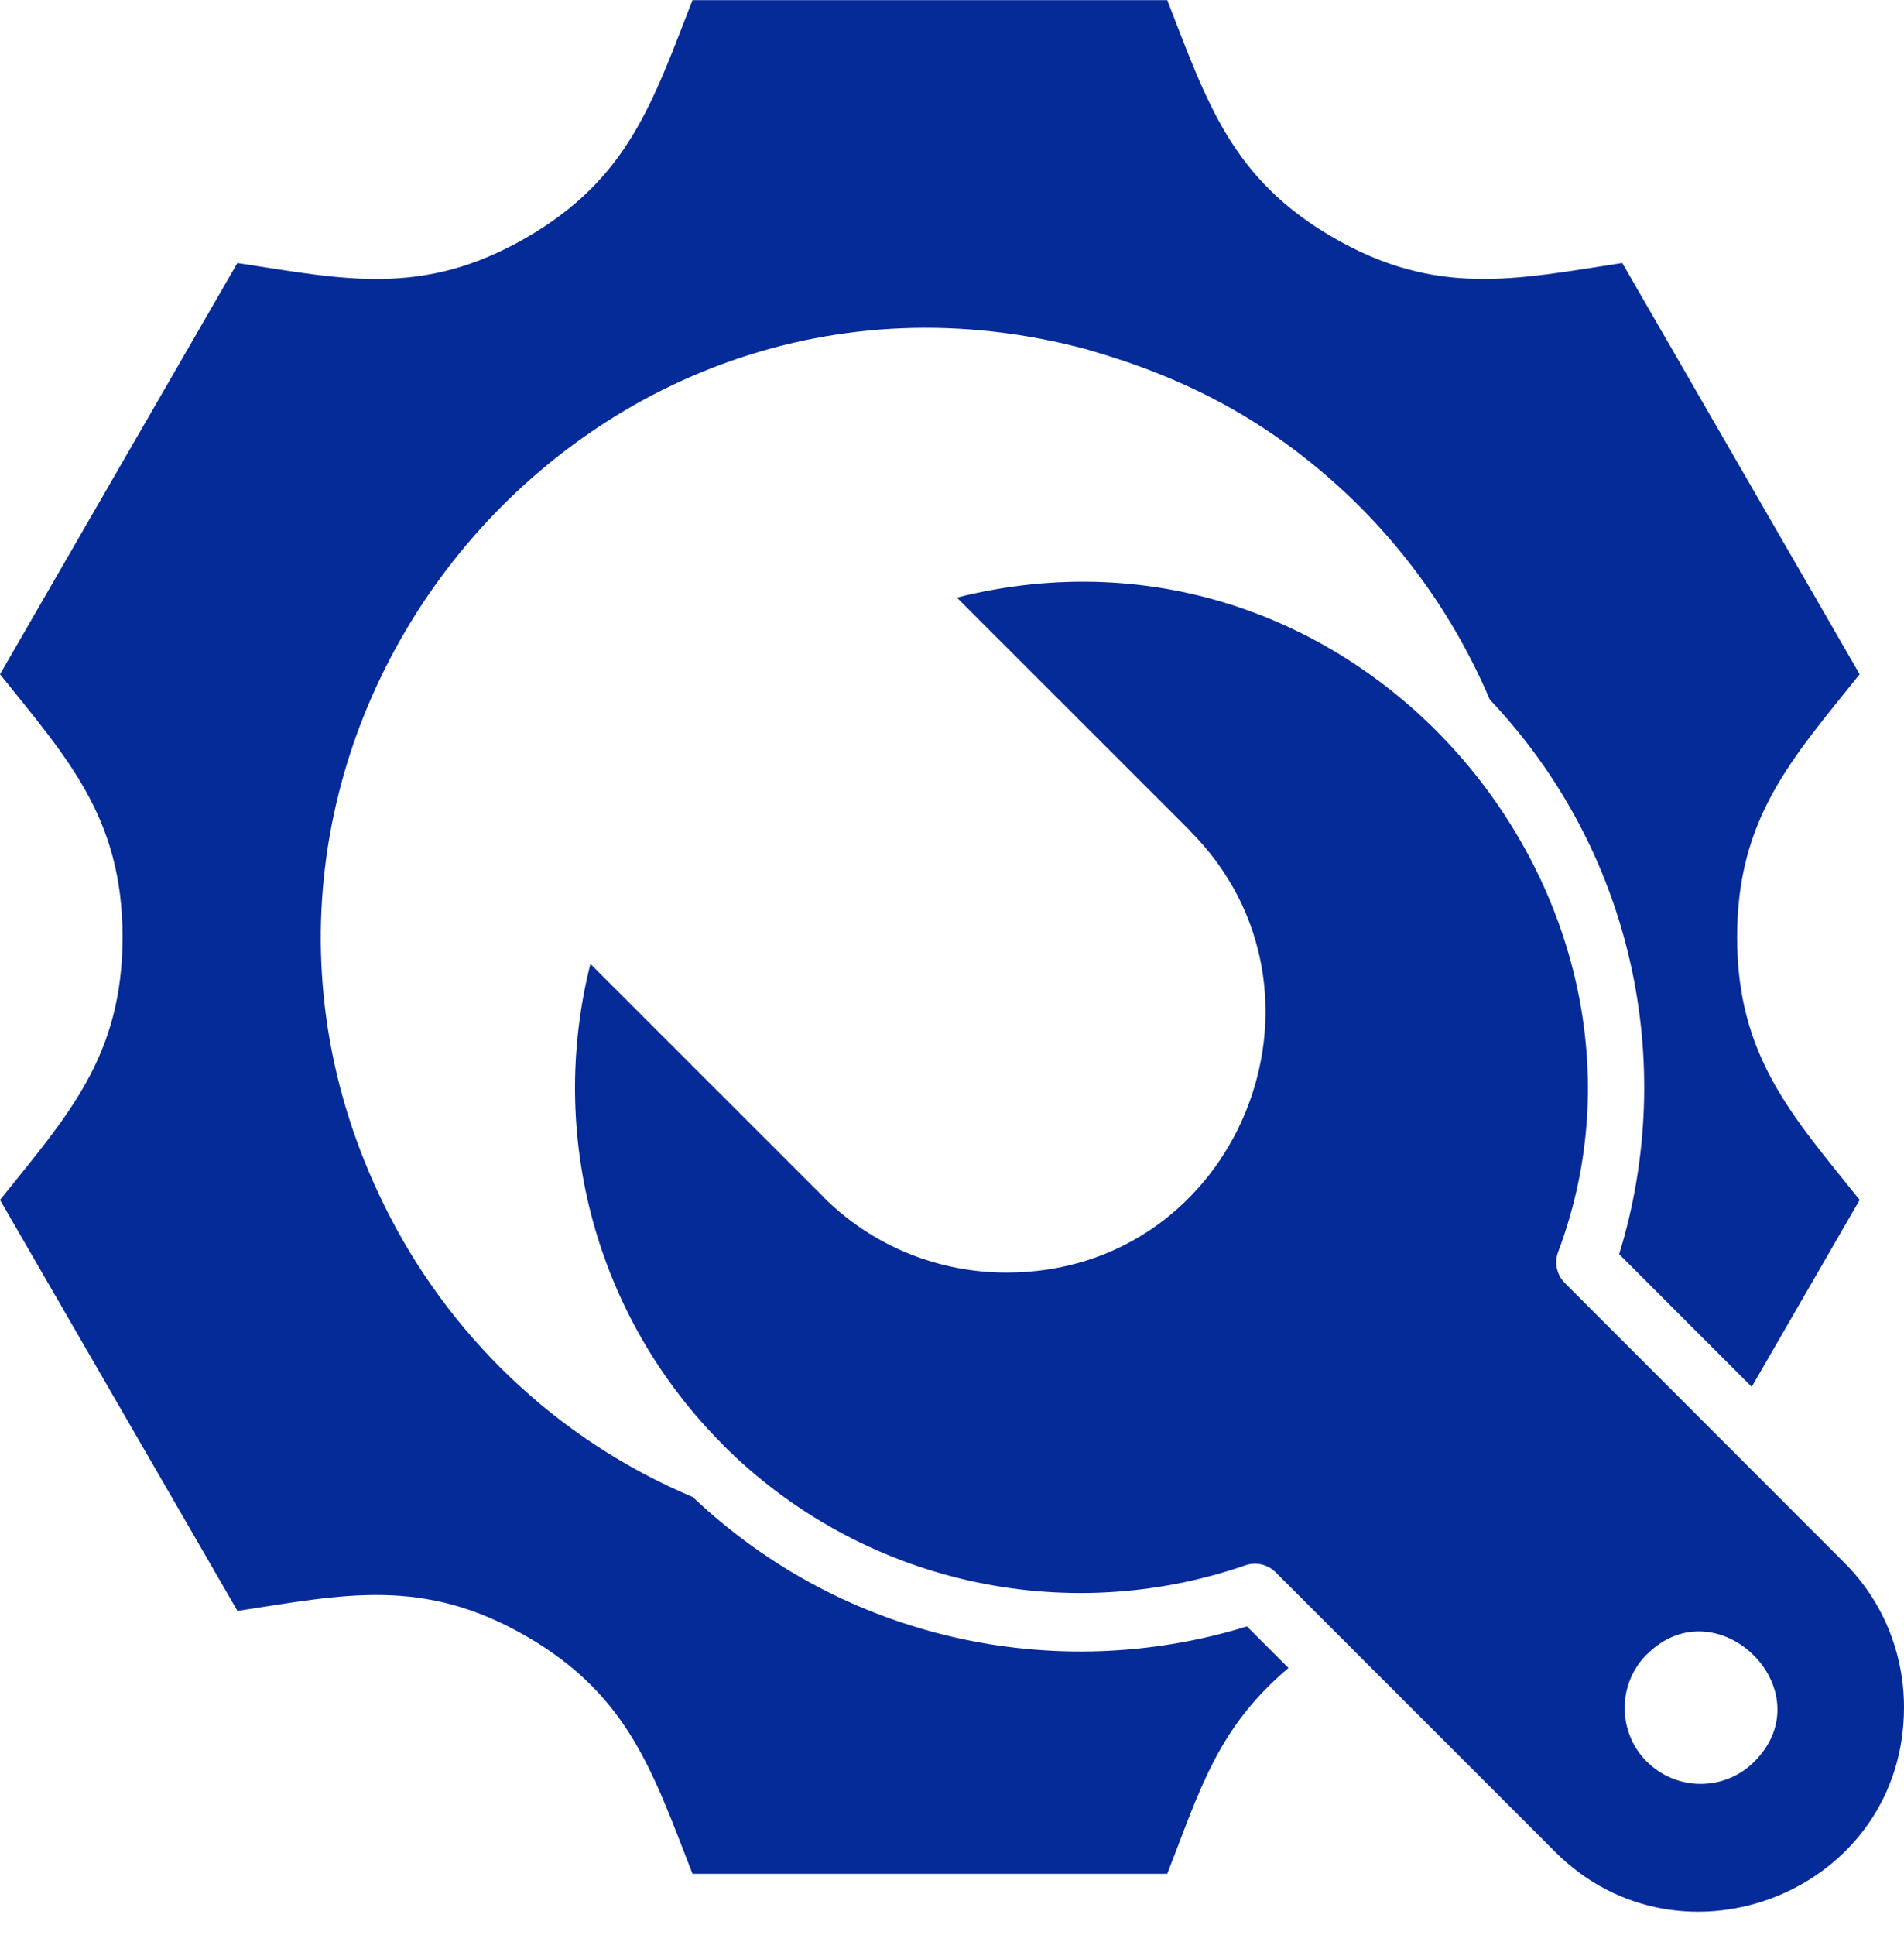 <svg width="63" height="64" viewBox="0 0 63 64" fill="none" xmlns="http://www.w3.org/2000/svg">
<path fill-rule="evenodd" clip-rule="evenodd" d="M55.554 46.218L51.779 42.442C51.499 42.163 51.425 41.751 51.56 41.403C55.945 29.714 44.984 16.421 31.66 19.767L39.367 27.471L39.364 27.474C44.71 32.819 40.968 42.096 33.303 42.096C31.105 42.096 28.91 41.262 27.242 39.595L27.245 39.592L19.535 31.885C18.11 37.547 19.709 43.579 23.926 47.796L23.923 47.798C28.477 52.353 35.193 53.854 41.206 51.78C41.57 51.653 41.955 51.756 42.211 52.012L51.459 61.26C55.662 65.463 63 62.545 63 56.476C63 54.743 62.343 53.007 61.026 51.693L55.554 46.218ZM54.494 54.725C56.813 52.405 60.396 55.925 58.045 58.276C57.066 59.255 55.475 59.255 54.494 58.274L54.491 58.276C53.512 57.297 53.512 55.701 54.491 54.722L54.494 54.725ZM57.961 45.875L53.575 41.487C54.546 38.334 54.665 34.972 53.926 31.766C53.203 28.624 51.657 25.637 49.293 23.14C48.114 20.367 46.322 17.871 44.037 15.864C41.689 13.803 39.161 12.47 35.973 11.563V11.56C19.224 7.072 5.131 24.523 12.725 39.895C14.812 44.122 18.369 47.602 22.926 49.523C25.419 51.888 28.404 53.428 31.538 54.151C34.744 54.89 38.106 54.774 41.259 53.801L42.634 55.175C40.275 57.165 39.705 59.212 38.623 61.983H22.913C21.594 58.595 20.794 56.078 17.414 54.125C13.987 52.146 11.375 52.75 7.858 53.288L0 39.692C2.227 36.914 4.055 34.956 4.055 30.998C4.055 27.04 2.224 25.082 0 22.304L7.855 8.7C11.372 9.238 13.984 9.845 17.412 7.863C20.794 5.911 21.591 3.393 22.913 0.005H38.623C39.942 3.393 40.742 5.908 44.122 7.863C47.552 9.842 50.161 9.238 53.678 8.7L61.533 22.304C59.309 25.082 57.478 27.04 57.478 30.998C57.478 34.956 59.309 36.914 61.533 39.692L57.961 45.875Z" fill="#052B98"/>
</svg>
